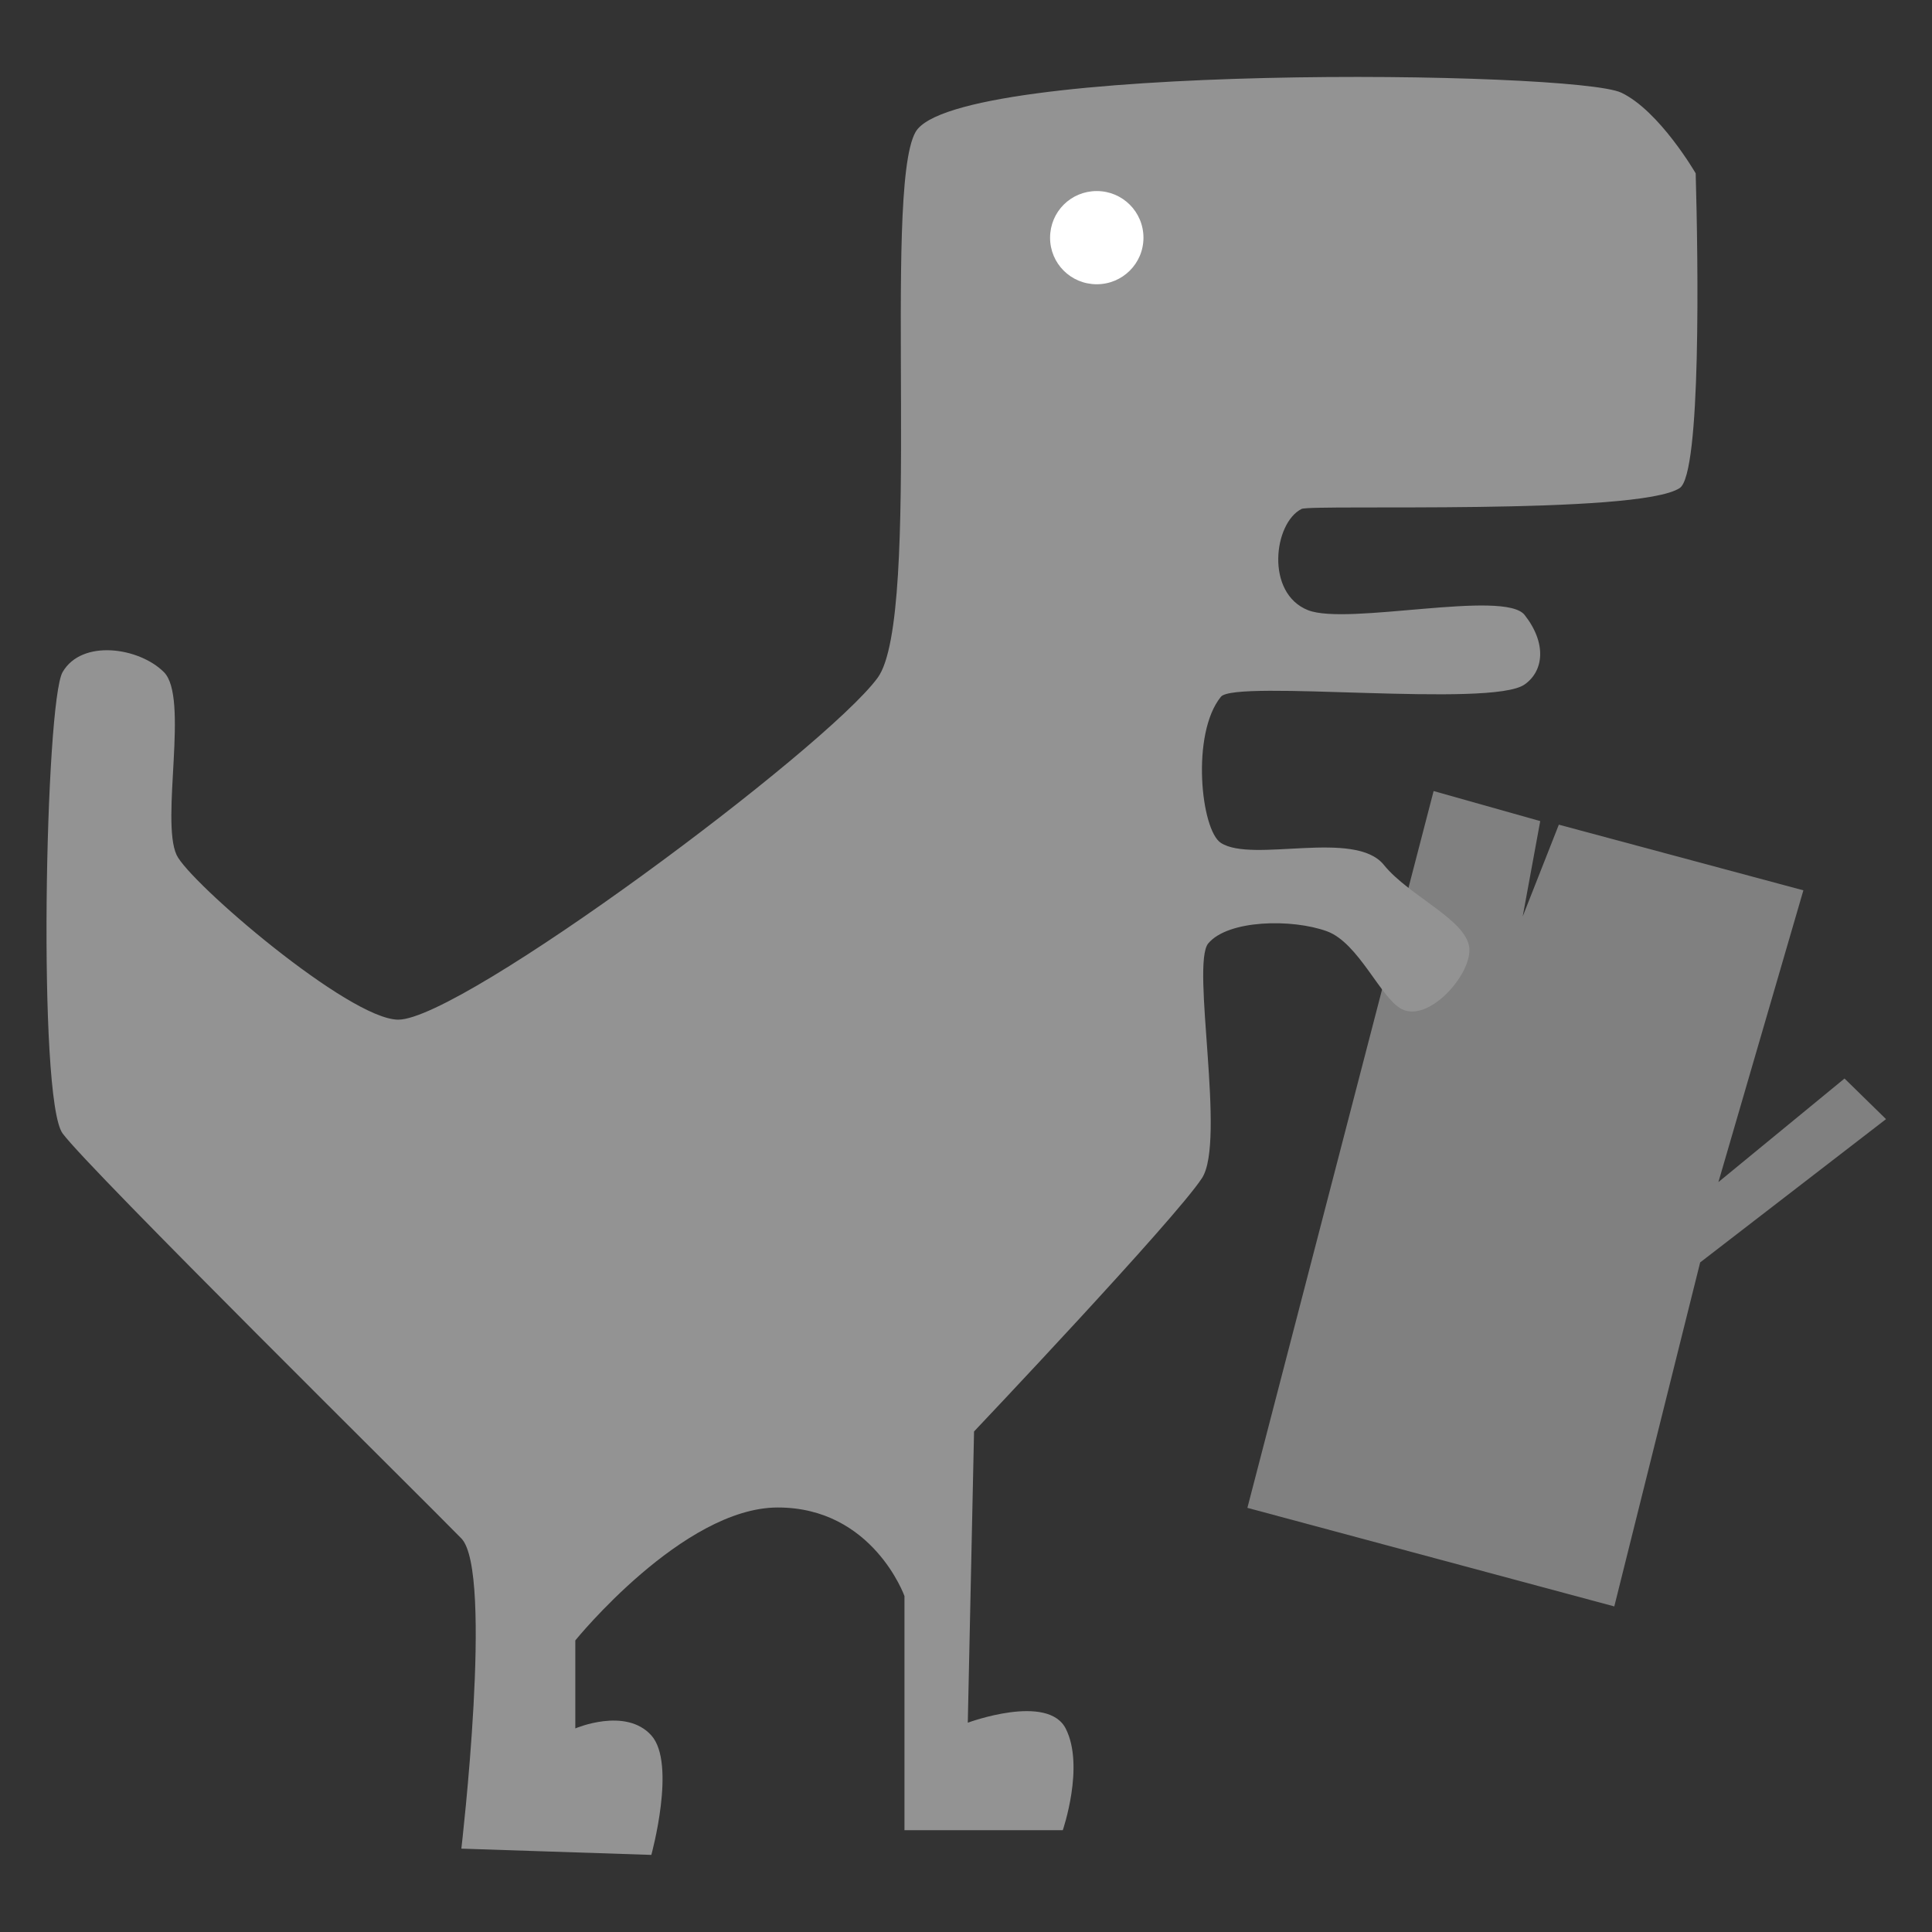 <svg version="1.2" xmlns="http://www.w3.org/2000/svg" viewBox="0 0 1080 1080" width="1080" height="1080">
	<rect x="0" y="0" width="1080" height="1080" fill="#333333" stroke="none"/>
	<title>dino(1)(1)</title>
	<style>
		.s0 { fill: #808080 } 
		.s1 { fill: #939393 } 
		.s2 { fill: #ffffff } 
	</style>
	<path id="log" class="s0" d="m801.4 442.2l-104.1 400.7 205.1 55.1 48-192.3 103.9-80.1-23.2-22.7-70.5 57.9 47.5-163.1-136.7-36.7-20.2 51.3 9.8-53.3z"/>
	<path id="Layer 2" class="s1" d="m906.3 51.8c-26.2-12.4-372.4-16.8-394.5 22-18.7 32.7 4.1 270.6-21.2 305.1-29.2 39.8-232.5 191.2-268 191.1-27.5-0.1-116.8-76.8-123.9-92.1-9-19.6 7.1-88.2-7.1-102.2-13.8-13.8-45.8-18.6-56.6 0-9.7 16.7-14.1 238.7 0 257.9 14.7 20 202.6 205.5 222.9 226.4 18.1 18.6 0 173.4 0 173.4l106.2 3.5c0 0 14.1-51.1 0-66.8-14.4-16-42.5-3.9-42.5-3.9v-49.2c0 0 60.2-74.3 113.2-74.3 53.1 0 70.8 49.5 70.8 49.5v130.9h88.5c0 0 12.3-35.7 1.7-56.7-10-20-54.8-3.4-54.8-3.4l3.5-162.8c0 0 112.4-118.6 127.4-141.6 13.5-20.6-6.2-119.4 3.5-131.2 11.1-13.3 46.9-13.9 66.4-6.8 17.7 6.5 30 37.3 41.6 43.4 15 7.9 38.8-18.6 38-33.6-0.9-16-33.6-29.3-47.8-46.9-16.1-20.1-73.4-0.9-91.1-12.3-11.2-7.2-16.8-61.1 0-81.7 7.9-9.8 151.3 6.4 169.8-6.9 10.7-7.5 12.4-23 0-38.8-11.2-14.4-99 6-121.1-2.7-24-9.5-19.2-48.8-3.6-56.6 5.3-2.7 188.6 3.6 211.4-11.7 12-8 10.3-126.5 8.9-175.9 0 0-20.2-34.9-41.6-45.1z"/>
	<path id="eye" class="s2" d="m613.1 158.9c-14.5 0-26.1-11.6-26.1-26 0-14.5 11.6-26.1 26.1-26.1 14.4 0 26.1 11.6 26.1 26.1 0 14.4-11.7 26-26.1 26z"/>
</svg>